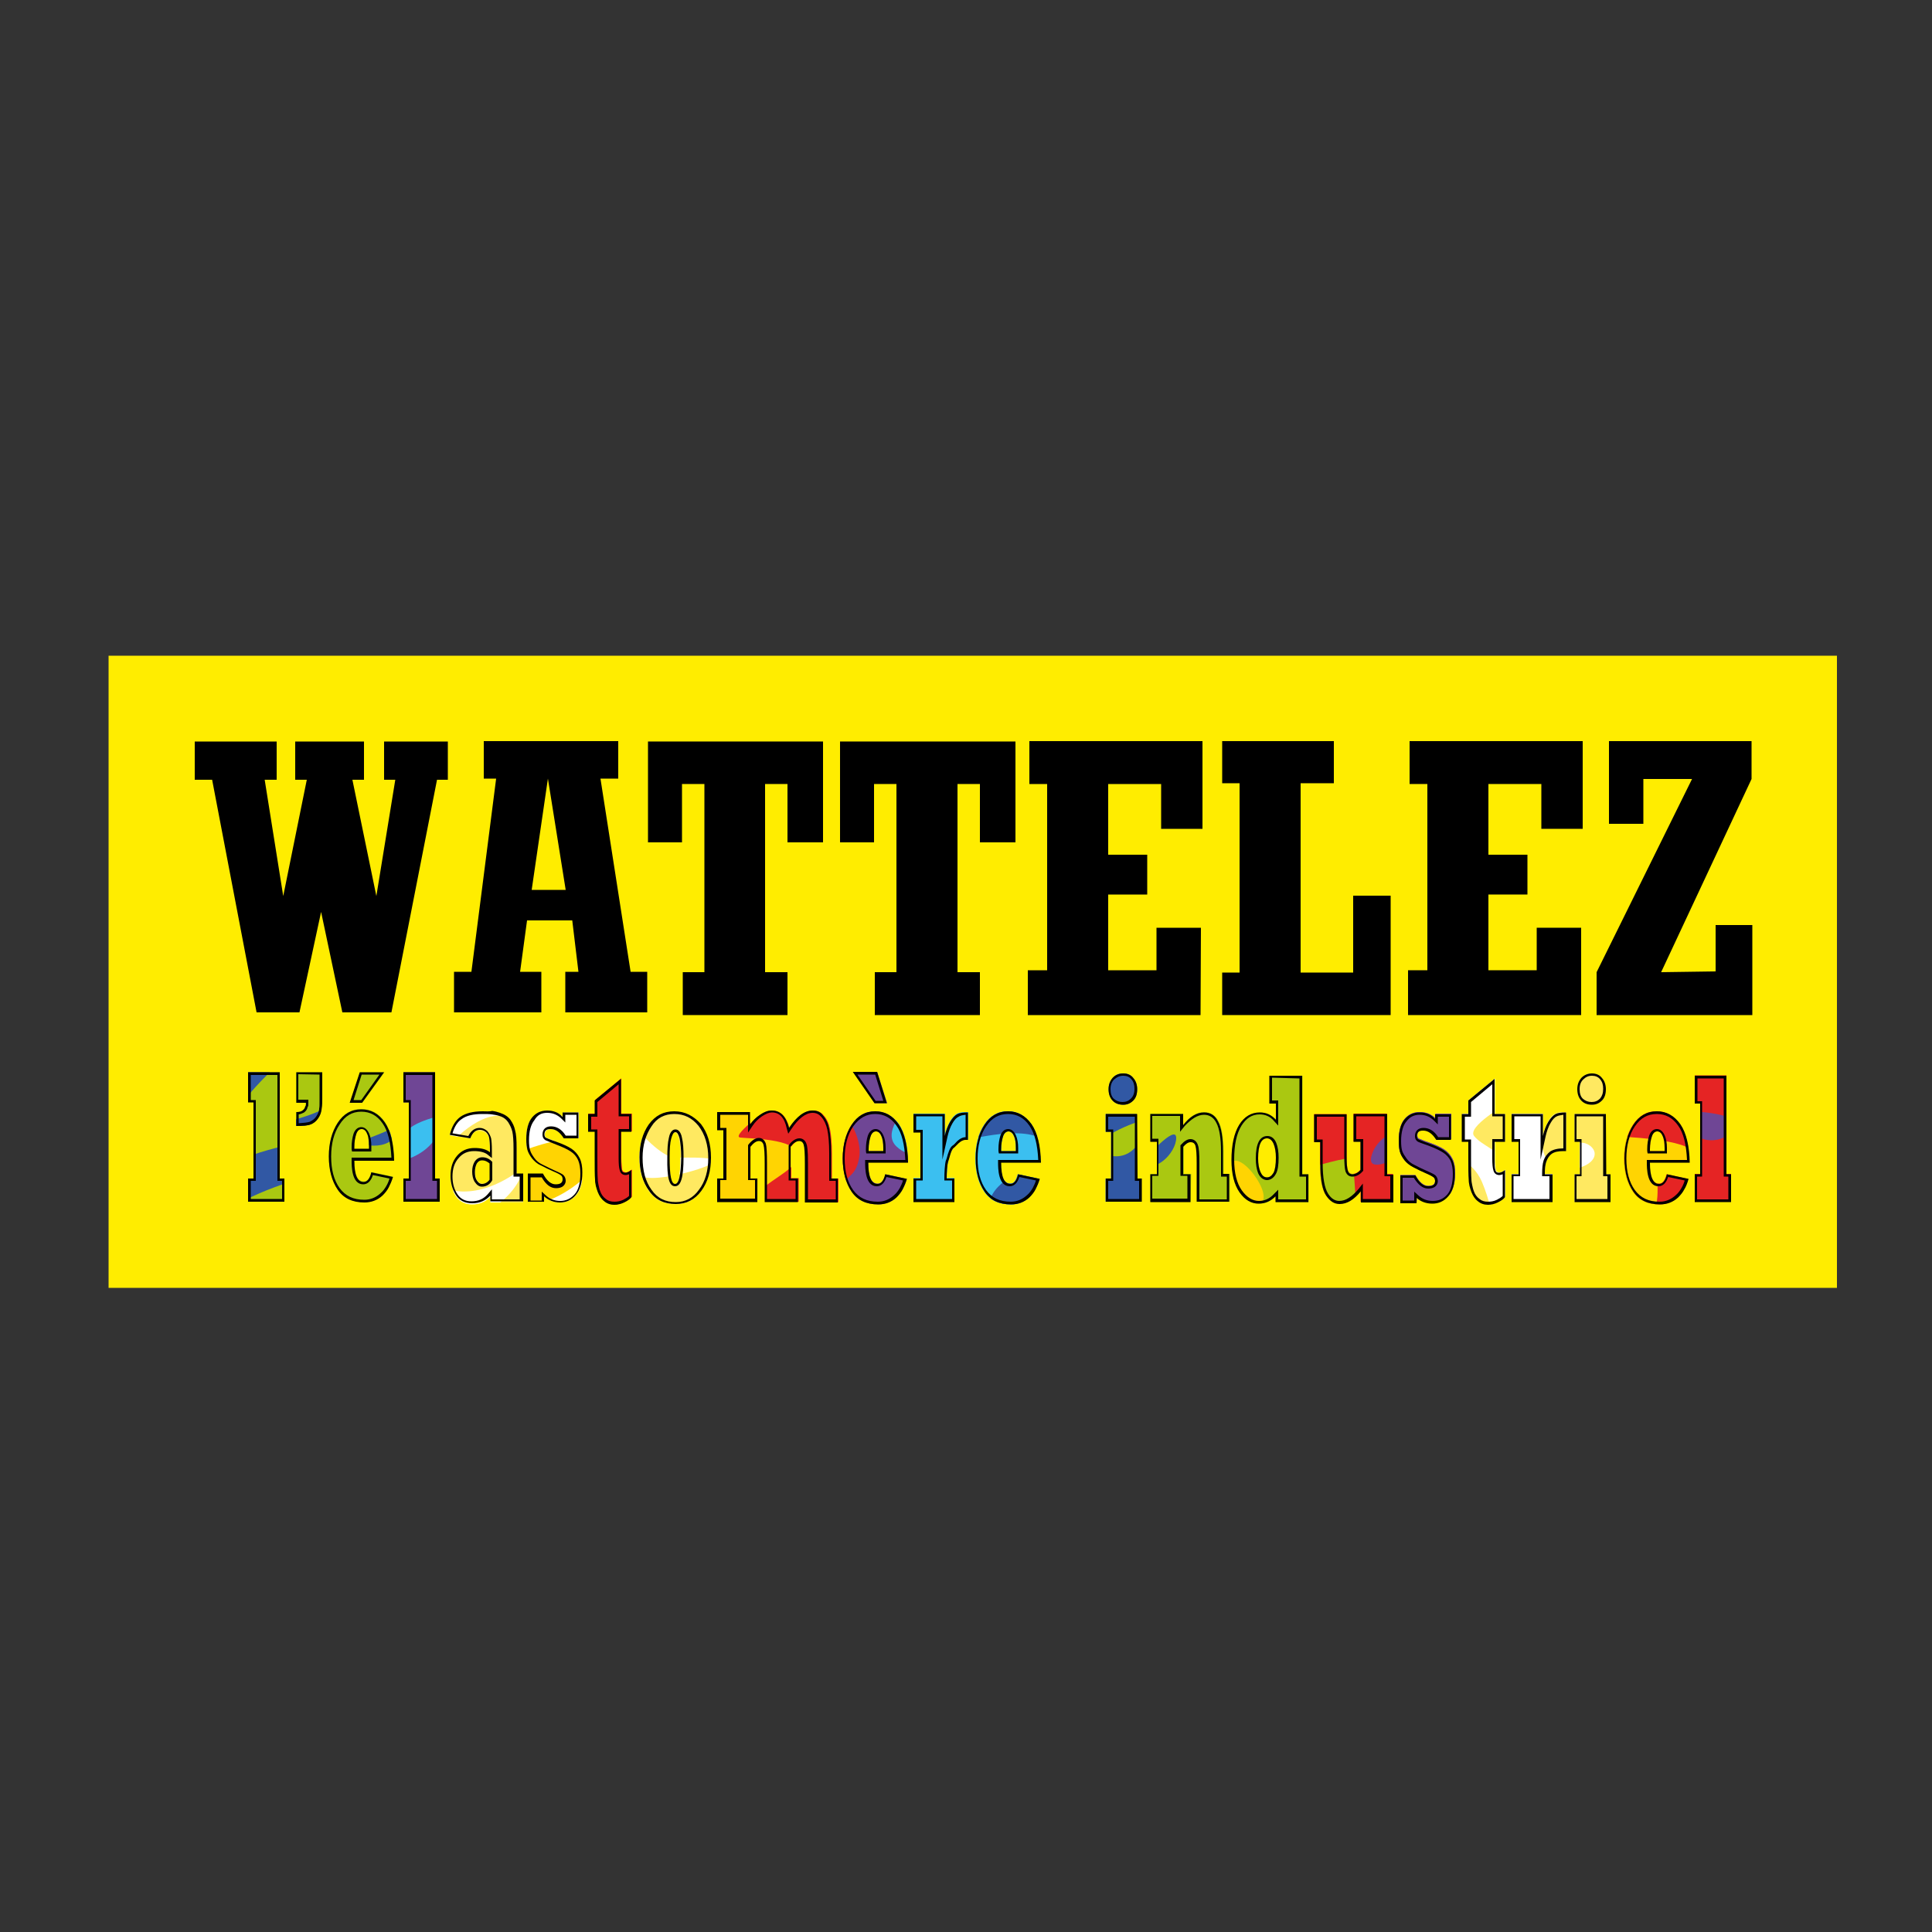 <?xml version="1.0" encoding="utf-8"?>
<!-- Generator: Adobe Illustrator 19.1.0, SVG Export Plug-In . SVG Version: 6.00 Build 0)  -->
<svg version="1.1" id="Calque_1" xmlns="http://www.w3.org/2000/svg" xmlns:xlink="http://www.w3.org/1999/xlink" x="0px" y="0px"
	 viewBox="0 0 500 500" style="enable-background:new 0 0 500 500;" xml:space="preserve">
<rect x="0" y="0" width="500" height="500" fill="#333333" stroke="none"/>
<style type="text/css">
	.st0{fill:#FFED00;}
	.st1{fill:#AAC811;}
	.st2{fill:#6F4695;}
	.st3{fill:#FFE961;}
	.st4{fill:#FFD402;}
	.st5{fill:#E52424;}
	.st6{fill:#3BBFF0;}
	.st7{fill:#3158A4;}
	.st8{fill:#FFFFFF;}
	.st9{clip-path:url(#SVGID_2_);}
	.st10{clip-path:url(#SVGID_4_);fill:#3BBFF0;}
	.st11{clip-path:url(#SVGID_6_);fill:#3158A4;}
	.st12{clip-path:url(#SVGID_8_);fill:#3158A4;}
	.st13{clip-path:url(#SVGID_10_);}
	.st14{clip-path:url(#SVGID_12_);fill:#E52424;}
	.st15{clip-path:url(#SVGID_14_);}
	.st16{clip-path:url(#SVGID_16_);fill:#AAC811;}
	.st17{clip-path:url(#SVGID_18_);fill:#3158A4;}
	.st18{clip-path:url(#SVGID_20_);fill:#FFD402;}
	.st19{clip-path:url(#SVGID_22_);fill:#AAC811;}
	.st20{clip-path:url(#SVGID_24_);fill:#6F4695;}
	.st21{clip-path:url(#SVGID_26_);fill:#FFE961;}
	.st22{clip-path:url(#SVGID_28_);fill:#FFFFFF;}
	.st23{clip-path:url(#SVGID_30_);fill:#FFD402;}
	.st24{clip-path:url(#SVGID_32_);fill:#6F4695;}
	.st25{clip-path:url(#SVGID_34_);}
	.st26{clip-path:url(#SVGID_36_);fill:#FFFFFF;}
	.st27{clip-path:url(#SVGID_38_);fill:#E52424;}
	.st28{clip-path:url(#SVGID_40_);fill:#3BBFF0;}
	.st29{clip-path:url(#SVGID_42_);fill:#FFE961;}
	.st30{clip-path:url(#SVGID_44_);fill:#FFE961;}
	.st31{enable-background:new    ;}
</style>
<g>
	<rect x="28.1" y="169.7" class="st0" width="447.3" height="163.6"/>
	<path d="M77.5,262H66.4l-11.5-60.2h-4.5v-9.9h21.2v9.9h-3.1l4.8,30.1l6.1-30.1h-3v-9.9h17.8v9.9h-3l6.2,30.1l4.9-30.1h-2.9v-9.9
		h16.5v9.9h-2.8L101.3,262H88.6l-5.5-26L77.5,262z"/>
	<path d="M140.1,262h-22.6v-10.5l4.5,0l6.4-50h-3.2v-9.7h34.8v9.7h-4.6l7.8,50h4.3V262h-21.2v-10.5h3.4l-1.6-13.3h-11.7l-1.8,13.3
		h5.5L140.1,262L140.1,262z M141.8,201.5l-4.2,28.8h8.8L141.8,201.5z"/>
	<path d="M203.9,262.7h-27.2v-11.1h5.6v-48.7h-5.8V218h-8.8v-26.1H213V218h-9.2v-15.1h-5.8v48.7h5.8V262.7z"/>
	<path d="M253.6,262.7h-27.2v-11.1h5.6v-48.7h-5.8V218h-8.8v-26.1h45.4V218h-9.2v-15.1h-5.8v48.7h5.8V262.7z"/>
	<path d="M310.7,262.7H266v-11.6h5v-48.2h-4.6v-11.1h44.8v22.7h-10.7v-11.6h-13.7v18.3h10.1v10.3h-10.1v19.6h12.5v-11h11.5
		L310.7,262.7L310.7,262.7z"/>
	<path d="M409.2,262.7h-44.8v-11.6h5v-48.2h-4.6v-11.1h44.8v22.7h-10.7v-11.6h-13.7v18.3h10.1v10.3h-10.1v19.6h12.5v-11h11.5
		L409.2,262.7L409.2,262.7z"/>
	<path d="M359.9,262.7h-43.6v-11h4.5v-49h-4.5v-10.9h28.9v10.9h-8.6v49h13.6v-19.9h9.7L359.9,262.7L359.9,262.7z"/>
	<path d="M453.5,262.7h-40.3v-11.1l24.7-50l-12.6,0v11.6h-8.9v-21.4h36.9v9.8l-23.4,50l14.1-0.2v-12h9.5L453.5,262.7L453.5,262.7z"
		/>
	<g>
		<path class="st1" d="M73.6,311h-9.4v-6h1.4v-19.7h-1.4v-7.8h8.2V305h1.2C73.6,305,73.6,311,73.6,311z"/>
		<path class="st2" d="M113.8,311h-9.4v-6h1.4v-19.7h-1.4v-7.8h8.2V305h1.2L113.8,311L113.8,311z"/>
		<path class="st1" d="M76.6,291.4v-3.6c0.7,0,1.3-0.1,1.6-0.4c0.4-0.3,0.6-0.6,0.7-1c0.1-0.4,0.2,0.1,0.2-1h-2.5v-7.9h6.7v6.9
			c0,2-0.1,2.1-0.2,2.9c-0.1,0.8-0.4,1.5-0.9,2.2c-0.5,0.7-1.1,1.2-1.9,1.5C79.6,291.3,78.4,291.4,76.6,291.4z"/>
		<path class="st1" d="M96.1,303.3l5.6,1.2c-0.3,1-0.6,1.9-1.1,2.7c-0.5,0.8-1,1.5-1.6,2.1c-1.3,1.2-2.9,1.8-4.7,1.8
			c-3.1,0-5.3-1.1-6.9-3.3c-1.5-2.2-2.3-5.1-2.3-8.6c0-3.5,0.8-6.4,2.3-8.7c1.5-2.3,3.5-3.5,6.1-3.5c2.5,0,4.5,1.1,6.1,3.3
			c1.5,2.2,2.3,5.5,2.4,9.9H91.7c0,3.7,0.8,5.5,2.4,5.5C95,305.8,95.7,305,96.1,303.3z M93.8,285.4h-3.2l2.6-7.9h6.3L93.8,285.4z
			 M91.7,297.3h3.8c0-0.5,0-0.7,0-0.8c0-1.2-0.2-2.3-0.5-3.1c-0.4-0.8-0.8-1.2-1.4-1.2c-0.6,0-1.1,0.4-1.4,1.3
			c-0.3,0.9-0.5,2-0.5,3.3C91.7,297,91.7,297.2,91.7,297.3z"/>
		<path class="st3" d="M121.7,294.7l-5.3-0.9c0.6-2.2,1.5-3.8,2.8-4.7c1.3-0.9,3.2-1.4,5.7-1.4c0.9,0,1.8,0,2.5,0.1
			c0.7,0.1,1.4,0.3,2,0.5c1.2,0.4,2.1,1,2.7,1.8c0.6,0.8,1,1.7,1.2,2.7c0.2,1,0.4,2.5,0.4,4.6v6.6h1.7v7.2h-8.5v-1.5
			c-1.2,1.3-2.7,2-4.7,2c-1.8,0-3.2-0.7-4.2-2.1c-0.9-1.4-1.4-3.1-1.4-5c0-2.1,0.6-3.9,1.7-5.2c1.2-1.4,2.7-2,4.5-2
			c1.7,0,3,0.4,4,1.1v-0.7c0-1.4-0.1-2.4-0.2-3c-0.1-0.6-0.4-1.1-0.8-1.5c-0.5-0.4-1-0.6-1.6-0.6
			C123.1,292.5,122.2,293.2,121.7,294.7z M126.8,305.2v-4.2c-0.6-0.6-1.2-0.8-1.9-0.8c-0.6,0-1.1,0.3-1.4,0.8
			c-0.4,0.6-0.5,1.3-0.5,2.2c0,0.9,0.2,1.7,0.5,2.2c0.4,0.6,0.8,0.9,1.3,0.9C125.5,306.4,126.2,306,126.8,305.2z"/>
		<path class="st4" d="M140.8,311.1h-4.2v-7.3h3.9c1,1.9,2.1,2.8,3.3,2.8c1.2,0,1.8-0.4,1.8-1.3c0-0.4-0.1-0.8-0.4-1
			c-0.3-0.3-1-0.6-2.1-1.1c-0.9-0.4-2-1-3.1-1.5c-1-0.5-1.8-1.1-2.3-1.8c-0.6-0.7-1-1.5-1.2-2.2c-0.2-0.7-0.3-1.6-0.3-2.8
			c0-2.5,0.5-4.4,1.5-5.6c1-1.2,2.3-1.8,3.9-1.8c1.6,0,3,0.5,4.1,1.6v-1.2h4.1v6.7H146c-1-1.6-2.1-2.4-3.4-2.4c-1,0-1.6,0.5-1.6,1.4
			c0,0.5,0.2,0.8,0.5,0.9c0.3,0.1,1.1,0.5,2.6,1c1.7,0.6,3,1.2,3.9,1.8c0.9,0.6,1.6,1.4,2.1,2.4c0.5,1,0.7,2.2,0.7,3.7
			c0,2.7-0.6,4.6-1.7,5.9c-1.1,1.2-2.5,1.9-4.1,1.9c-1.6,0-3-0.5-4.1-1.6L140.8,311.1L140.8,311.1z"/>
		<path class="st5" d="M163.5,302.7v7c-0.4,0.5-1.1,1-1.9,1.4c-0.9,0.4-1.7,0.6-2.5,0.6c-1,0-1.9-0.3-2.6-0.9
			c-0.7-0.6-1.3-1.4-1.7-2.4c-0.2-0.6-0.4-1.1-0.5-1.6c-0.1-0.5-0.2-1-0.2-1.6c-0.1-1-0.1-3-0.1-6v-6.4h-1.7v-4.6h1.7v-3.5l6.8-5.6
			v9.1h2.7v4.6h-2.7v7c0,1.4,0.1,2.4,0.2,2.9c0.1,0.5,0.5,0.7,0.9,0.7C162.3,303.5,162.8,303.2,163.5,302.7z"/>
		<path class="st3" d="M165.5,299.6c0-3.3,0.8-6.2,2.4-8.5c1.6-2.3,3.8-3.4,6.6-3.4c2.8,0,5,1.1,6.8,3.3c1.7,2.2,2.6,5.1,2.6,8.7
			c0,3.4-0.8,6.3-2.5,8.6c-1.7,2.3-3.8,3.4-6.6,3.4c-2.9,0-5.2-1.1-6.9-3.4C166.3,306,165.5,303.1,165.5,299.6z M173.2,299.6
			c0,4.5,0.5,6.8,1.4,6.8c1,0,1.5-2.3,1.5-6.8c0-2.1-0.1-3.7-0.4-4.8c-0.3-1.1-0.6-1.7-1.1-1.7c-0.5,0-0.8,0.6-1.1,1.7
			C173.4,295.8,173.2,297.4,173.2,299.6z"/>
		<path class="st4" d="M196,311h-10.3V305h1.6v-12.5h-1.6v-4.7h8.5v3.2c0.6-1,1.5-1.8,2.6-2.5c1-0.7,2-1.1,3-1.1
			c2.2,0,3.7,1.5,4.5,4.5c2-3,4.1-4.5,6.1-4.5c1.1,0,2.1,0.4,2.8,1.3c0.8,0.9,1.3,2,1.6,3.5c0.3,1.5,0.5,3.6,0.5,6.3v6.5h1.7v6.1
			h-8.5v-10c0-2.6-0.1-4.2-0.3-4.9c-0.2-0.6-0.6-1-1.2-1c-0.7,0-1.5,0.5-2.2,1.5v8.2h1.9v6.1h-8.6v-9.9c0-2.6-0.1-4.2-0.3-4.9
			c-0.2-0.7-0.6-1-1.2-1c-0.7,0-1.4,0.5-2.2,1.5v8.2h1.8L196,311L196,311z"/>
		<path class="st2" d="M229.1,303.9l5.6,1.2c-0.3,1-0.6,1.9-1.1,2.7c-0.5,0.8-1,1.5-1.6,2.1c-1.3,1.2-2.9,1.8-4.7,1.8
			c-3.1,0-5.4-1.1-6.9-3.3c-1.5-2.2-2.3-5.1-2.3-8.6c0-3.5,0.8-6.4,2.3-8.7c1.5-2.3,3.5-3.5,6.1-3.5c2.5,0,4.5,1.1,6.1,3.3
			c1.5,2.2,2.3,5.5,2.4,9.9h-10.3c0,3.7,0.8,5.5,2.4,5.5C228,306.4,228.7,305.5,229.1,303.9z M227,277.4l2.6,8.1h-3.2l-5.6-8.1H227z
			 M224.8,297.9h3.8c0-0.5,0-0.7,0-0.8c0-1.2-0.2-2.3-0.5-3.1c-0.4-0.8-0.8-1.2-1.4-1.2c-0.6,0-1.1,0.4-1.4,1.3
			c-0.3,0.9-0.5,2-0.5,3.3C224.8,297.6,224.8,297.8,224.8,297.9z"/>
		<path class="st6" d="M247,311h-10.6v-6.1h1.8v-11.9h-1.8v-4.8h8.1v5.7c0.3-1.4,0.8-2.6,1.4-3.7c0.6-1,1.2-1.7,1.9-2
			c0.6-0.3,1.5-0.4,2.7-0.4v7.1c-0.2,0-0.3,0-0.6,0c-1.4,0-2.4,1.6-3.1,2.1c-0.7,0.5-1.2,2.7-1.4,3.5c-0.3,0.8-0.4,3-0.4,4.4h2
			L247,311L247,311L247,311z"/>
		<path class="st6" d="M263.4,303.9l5.6,1.2c-0.3,1-0.6,1.9-1.1,2.7c-0.5,0.8-1,1.5-1.6,2.1c-1.3,1.2-2.9,1.8-4.7,1.8
			c-3.1,0-5.4-1.1-6.9-3.3c-1.5-2.2-2.3-5.1-2.3-8.6c0-3.5,0.8-6.4,2.3-8.7c1.5-2.3,3.5-3.5,6.1-3.5c2.5,0,4.5,1.1,6.1,3.3
			c1.5,2.2,2.3,5.5,2.4,9.9H259c0,3.7,0.8,5.5,2.4,5.5C262.4,306.4,263,305.5,263.4,303.9z M259.1,297.9h3.8c0-0.5,0-0.7,0-0.8
			c0-1.2-0.2-2.3-0.5-3.1c-0.4-0.8-0.8-1.2-1.4-1.2c-0.6,0-1.1,0.4-1.4,1.3c-0.3,0.9-0.5,2-0.5,3.3
			C259.1,297.6,259.1,297.8,259.1,297.9z"/>
		<path class="st7" d="M295.4,311h-9.3v-6h1.4v-12.1h-1.4v-4.6h8.1V305h1.1L295.4,311L295.4,311z M286.9,281.9c0-1.2,0.4-2.2,1.1-3
			c0.7-0.8,1.6-1.1,2.7-1.1c1.1,0,2,0.4,2.6,1.2c0.7,0.8,1,1.8,1,2.9c0,1.2-0.3,2.2-1,2.9c-0.7,0.7-1.6,1.1-2.6,1.1
			c-1.1,0-2-0.3-2.7-1C287.3,284.2,286.9,283.2,286.9,281.9z"/>
		<path class="st1" d="M308.1,311h-10.4v-7.2h1.7v-8.4h-1.7v-7.2h8.5v2.9c1.7-2.2,3.5-3.3,5.4-3.3c1.7,0,2.9,0.8,3.8,2.4
			c0.8,1.6,1.3,4.2,1.3,7.8v5.8h1.6v7.2h-8.4v-10.1c0-2.2-0.1-3.7-0.3-4.4c-0.2-0.7-0.7-1-1.3-1c-0.6,0-1.3,0.4-1.9,1.2v7.1h1.9
			L308.1,311L308.1,311z"/>
		<path class="st1" d="M338.7,303.9v7.2h-8.5v-1.5c-1.3,1.3-2.7,1.9-4.4,1.9c-1.8,0-3.5-1-4.9-2.9c-1.4-2-2.1-4.8-2.1-8.4
			c0-3.9,0.7-7,2-9.1c1.3-2.1,3.1-3.2,5.3-3.2c1.6,0,3,0.6,4.2,1.9v-4.2h-1.7v-7.2h8.5v25.5L338.7,303.9L338.7,303.9z M330.2,299.6
			c0-1.4-0.2-2.6-0.6-3.6c-0.4-0.9-0.9-1.4-1.7-1.4c-1.5,0-2.3,1.7-2.3,5.2c0,1.4,0.2,2.6,0.6,3.5c0.4,0.9,0.9,1.4,1.7,1.4
			c0.7,0,1.2-0.4,1.7-1.2C330,302.6,330.2,301.3,330.2,299.6z"/>
		<path class="st5" d="M341.7,295.5h-1.6v-7.2h8.4v10.8c0,1.8,0.1,3.1,0.3,3.7c0.2,0.6,0.6,1,1.2,1c0.8,0,1.5-0.4,2.1-1.1v-7.3h-1.8
			v-7.2h8.6v15.6h1.6v7.2h-8.4v-2.9c-1.8,2.2-3.6,3.3-5.5,3.3c-1.3,0-2.5-0.7-3.5-2.2c-1-1.5-1.5-4.3-1.5-8.4V295.5z"/>
		<path class="st2" d="M366.6,311.3h-4.2v-7.2h3.9c1,1.8,2.1,2.8,3.3,2.8c1.2,0,1.8-0.4,1.8-1.3c0-0.4-0.1-0.8-0.4-1
			c-0.3-0.2-1-0.6-2.1-1.1c-0.9-0.4-2-0.9-3.1-1.5c-1-0.5-1.8-1.1-2.3-1.8c-0.6-0.7-1-1.5-1.2-2.2c-0.2-0.7-0.3-1.6-0.3-2.8
			c0-2.5,0.5-4.4,1.5-5.6c1-1.2,2.3-1.8,3.9-1.8c1.6,0,3,0.5,4.1,1.6v-1.2h4.1v6.6h-3.8c-1-1.6-2.1-2.4-3.4-2.4
			c-1,0-1.6,0.5-1.6,1.4c0,0.5,0.2,0.8,0.5,0.9c0.3,0.1,1.1,0.5,2.6,1c1.7,0.6,3,1.2,3.9,1.8c0.9,0.6,1.6,1.4,2.1,2.4
			c0.5,1,0.7,2.2,0.7,3.7c0,2.6-0.6,4.6-1.7,5.8c-1.1,1.2-2.5,1.9-4.1,1.9c-1.6,0-3-0.5-4.1-1.5L366.6,311.3L366.6,311.3z"/>
		<path class="st8" d="M389.6,302.7v7c-0.4,0.5-1.1,1-1.9,1.4c-0.9,0.4-1.7,0.6-2.5,0.6c-1,0-1.9-0.3-2.6-0.9
			c-0.7-0.6-1.3-1.4-1.7-2.4c-0.2-0.6-0.4-1.1-0.5-1.6c-0.1-0.5-0.2-1-0.2-1.6c-0.1-1-0.1-3-0.1-6v-3.8h-1.7v-7.2h1.7v-3.5l6.8-5.6
			v9.1h2.7v7.2h-2.7v4.4c0,1.4,0.1,2.4,0.2,2.9c0.1,0.5,0.4,0.7,0.9,0.7C388.4,303.5,389,303.2,389.6,302.7z"/>
		<path class="st8" d="M401.8,311h-10.6v-7.2h1.8v-8.4h-1.8v-7.2h8.1v5.7c0.3-1.4,0.8-2.6,1.4-3.7c0.6-1,1.2-1.7,1.9-2
			c0.6-0.3,1.5-0.4,2.7-0.4v10c-0.2,0-0.3,0-0.6,0c-1.4,0-2.4,0.2-3.1,0.7c-0.7,0.5-1.2,1.2-1.4,2c-0.3,0.8-0.4,2-0.4,3.3h2
			L401.8,311L401.8,311z"/>
		<path class="st3" d="M416.7,311h-9.3v-7.2h1.4v-8.4h-1.4v-7.2h8.1v15.6h1.1L416.7,311L416.7,311z M408.2,281.9
			c0-1.2,0.4-2.2,1.1-3c0.7-0.8,1.6-1.1,2.7-1.1c1.1,0,2,0.4,2.6,1.2c0.7,0.8,1,1.8,1,2.9c0,1.2-0.3,2.2-1,2.9
			c-0.7,0.7-1.6,1.1-2.6,1.1c-1.1,0-2-0.3-2.7-1C408.6,284.2,408.2,283.2,408.2,281.9z"/>
		<path class="st5" d="M431.3,303.9l5.6,1.2c-0.3,1-0.6,1.9-1.1,2.7c-0.5,0.8-1,1.5-1.6,2.1c-1.3,1.2-2.9,1.8-4.7,1.8
			c-3.1,0-5.4-1.1-6.9-3.3c-1.5-2.2-2.3-5.1-2.3-8.6c0-3.5,0.8-6.4,2.3-8.7c1.5-2.3,3.5-3.5,6.1-3.5c2.5,0,4.5,1.1,6.1,3.3
			c1.5,2.2,2.3,5.5,2.4,9.9h-10.3c0,3.7,0.8,5.5,2.4,5.5C430.2,306.4,430.9,305.5,431.3,303.9z M427,297.9h3.8c0-0.5,0-0.7,0-0.8
			c0-1.2-0.2-2.3-0.5-3.1c-0.4-0.8-0.8-1.2-1.4-1.2c-0.6,0-1.1,0.4-1.4,1.3c-0.3,0.9-0.5,2-0.5,3.3C427,297.6,427,297.8,427,297.9z"
			/>
		<path class="st5" d="M448,311h-9.4v-7.2h1.4v-18.3h-1.4v-7.2h8.2v25.5h1.2L448,311L448,311z"/>
		<g>
			<g>
				<defs>
					<polygon id="SVGID_1_" points="73.6,311 64.2,311 64.2,305 65.6,305 65.6,285.3 64.2,285.3 64.2,277.5 72.4,277.5 72.4,305 
						73.6,305 					"/>
				</defs>
				<clipPath id="SVGID_2_">
					<use xlink:href="#SVGID_1_"  style="overflow:visible;"/>
				</clipPath>
				<g class="st9">
					<path class="st7" d="M57,301.8c0,0,20.3-7.8,22-5.2c1.7,2.6-0.4,8.2-3.4,9.1c-3,0.9-9.9,3.4-13.4,5.6
						C58.7,313.4,57,301.8,57,301.8z"/>
					<path class="st7" d="M71.7,275.7c0,0-7.4,6.8-10,11.3c-4.2-9.4,0-11.3,0-11.3H71.7z"/>
				</g>
			</g>
		</g>
		<g>
			<g>
				<defs>
					<polygon id="SVGID_3_" points="113.8,311 104.4,311 104.4,305 105.8,305 105.8,285.3 104.4,285.3 104.4,277.5 112.6,277.5 
						112.6,305 113.8,305 113.8,311 					"/>
				</defs>
				<clipPath id="SVGID_4_">
					<use xlink:href="#SVGID_3_"  style="overflow:visible;"/>
				</clipPath>
				<path class="st10" d="M114.7,288.6c0,0-9.7,1.9-10,5.5s-2.3,6.8,0,6.1C106.9,299.6,114,297,114.7,288.6z"/>
			</g>
		</g>
		<g>
			<g>
				<defs>
					<path id="SVGID_5_" d="M76.6,291.4v-3.6c0.7,0,1.3-0.1,1.6-0.4c0.4-0.3,0.6-0.6,0.7-1c0.1-0.4,0.2,0.1,0.2-1h-2.5v-7.9h6.7v6.9
						c0,2-0.1,2.1-0.2,2.9c-0.1,0.8-0.4,1.5-0.9,2.2c-0.5,0.7-1.1,1.2-1.9,1.5C79.6,291.3,78.4,291.4,76.6,291.4z"/>
				</defs>
				<clipPath id="SVGID_6_">
					<use xlink:href="#SVGID_5_"  style="overflow:visible;"/>
				</clipPath>
				<path class="st11" d="M74.6,290.2c0,0,9.7-2.3,11-4.9C83.6,291.5,78.5,295.4,74.6,290.2z"/>
			</g>
		</g>
		<g>
			<g>
				<defs>
					<path id="SVGID_7_" d="M96.1,303.3l5.6,1.2c-0.3,1-0.6,1.9-1.1,2.7c-0.5,0.8-1,1.5-1.6,2.1c-1.3,1.2-2.9,1.8-4.7,1.8
						c-3.1,0-5.3-1.1-6.9-3.3c-1.5-2.2-2.3-5.1-2.3-8.6c0-3.5,0.8-6.4,2.3-8.7c1.5-2.3,3.5-3.5,6.1-3.5c2.5,0,4.5,1.1,6.1,3.3
						c1.5,2.2,2.3,5.5,2.4,9.9H91.7c0,3.7,0.8,5.5,2.4,5.5C95,305.8,95.7,305,96.1,303.3z M93.8,285.4h-3.2l2.6-7.9h6.3L93.8,285.4z
						 M91.7,297.3h3.8c0-0.5,0-0.7,0-0.8c0-1.2-0.2-2.3-0.5-3.1c-0.4-0.8-0.8-1.2-1.4-1.2c-0.6,0-1.1,0.4-1.4,1.3
						c-0.3,0.9-0.5,2-0.5,3.3C91.7,297,91.7,297.2,91.7,297.3z"/>
				</defs>
				<clipPath id="SVGID_8_">
					<use xlink:href="#SVGID_7_"  style="overflow:visible;"/>
				</clipPath>
				<path class="st12" d="M103.3,291.2c0,0-6.5,3.2-10.7,4.2C93,296.4,102.4,298.6,103.3,291.2z"/>
			</g>
		</g>
		<g>
			<g>
				<defs>
					<path id="SVGID_9_" d="M140.8,311.1h-4.2v-7.3h3.9c1,1.9,2.1,2.8,3.3,2.8c1.2,0,1.8-0.4,1.8-1.3c0-0.4-0.1-0.8-0.4-1
						c-0.3-0.3-1-0.6-2.1-1.1c-0.9-0.4-2-1-3.1-1.5c-1-0.5-1.8-1.1-2.3-1.8c-0.6-0.7-1-1.5-1.2-2.2c-0.2-0.7-0.3-1.6-0.3-2.8
						c0-2.5,0.5-4.4,1.5-5.6c1-1.2,2.3-1.8,3.9-1.8c1.6,0,3,0.5,4.1,1.6v-1.2h4.1v6.7H146c-1-1.6-2.1-2.4-3.4-2.4
						c-1,0-1.6,0.5-1.6,1.4c0,0.5,0.2,0.8,0.5,0.9c0.3,0.1,1.1,0.5,2.6,1c1.7,0.6,3,1.2,3.9,1.8c0.9,0.6,1.6,1.4,2.1,2.4
						c0.5,1,0.7,2.2,0.7,3.7c0,2.7-0.6,4.6-1.7,5.9c-1.1,1.2-2.5,1.9-4.1,1.9c-1.6,0-3-0.5-4.1-1.6L140.8,311.1L140.8,311.1z"/>
				</defs>
				<clipPath id="SVGID_10_">
					<use xlink:href="#SVGID_9_"  style="overflow:visible;"/>
				</clipPath>
				<g class="st13">
					<path class="st8" d="M135,298c0,0,8.7-3.9,16.5-3.2c-0.3-4.9-0.6-9.4-0.6-9.4S132.8,279.9,135,298z"/>
					<path class="st8" d="M152.8,303.2c0,0-4.3,5.2-12,7.9C152.2,314.1,152.8,308.6,152.8,303.2z"/>
				</g>
			</g>
		</g>
		<path class="st5" d="M163.5,302.7v7c-0.4,0.5-1.1,1-1.9,1.4c-0.9,0.4-1.7,0.6-2.5,0.6c-1,0-1.9-0.3-2.6-0.9
			c-0.7-0.6-1.3-1.4-1.7-2.4c-0.2-0.6-0.4-1.1-0.5-1.6c-0.1-0.5-0.2-1-0.2-1.6c-0.1-1-0.1-3-0.1-6v-6.4h-1.7v-4.6h1.7v-3.5l6.8-5.6
			v9.1h2.7v4.6h-2.7v7c0,1.4,0.1,2.4,0.2,2.9c0.1,0.5,0.5,0.7,0.9,0.7C162.3,303.5,162.8,303.2,163.5,302.7z"/>
		<g>
			<g>
				<defs>
					<path id="SVGID_11_" d="M196,311h-10.3V305h1.6v-12.5h-1.6v-4.7h8.5v3.2c0.6-1,1.5-1.8,2.6-2.5c1-0.7,2-1.1,3-1.1
						c2.2,0,3.7,1.5,4.5,4.5c2-3,4.1-4.5,6.1-4.5c1.1,0,2.1,0.4,2.8,1.3c0.8,0.9,1.3,2,1.6,3.5c0.3,1.5,0.5,3.6,0.5,6.3v6.5h1.7v6.1
						h-8.5v-10c0-2.6-0.1-4.2-0.3-4.9c-0.2-0.6-0.6-1-1.2-1c-0.7,0-1.5,0.5-2.2,1.5v8.2h1.9v6.1h-8.6v-9.9c0-2.6-0.1-4.2-0.3-4.9
						c-0.2-0.7-0.6-1-1.2-1c-0.7,0-1.4,0.5-2.2,1.5v8.2h1.8L196,311L196,311z"/>
				</defs>
				<clipPath id="SVGID_12_">
					<use xlink:href="#SVGID_11_"  style="overflow:visible;"/>
				</clipPath>
				<path class="st14" d="M201.3,285c0,0-12.6,9.1-9.7,9.4c2.9,0.3,13.9,0.3,14.9,4.2c1,3.9-10.3,7.8-10.3,11c0,3.2,23,6.5,22.3,0
					c-0.6-6.5,2.9-3.7,3.9-10.3C223.3,292.6,215.9,279.6,201.3,285z"/>
			</g>
		</g>
		<path class="st6" d="M247,311h-10.6v-6.1h1.8v-11.9h-1.8v-4.8h8.1v5.7c0.3-1.4,0.8-2.6,1.4-3.7c0.6-1,1.2-1.7,1.9-2
			c0.6-0.3,1.5-0.4,2.7-0.4v7.1c-0.2,0-0.3,0-0.6,0c-1.4,0-2.4,1.6-3.1,2.1c-0.7,0.5-1.2,2.7-1.4,3.5c-0.3,0.8-0.4,3-0.4,4.4h2
			L247,311L247,311L247,311z"/>
		<g>
			<g>
				<defs>
					<path id="SVGID_13_" d="M263.4,303.9l5.6,1.2c-0.3,1-0.6,1.9-1.1,2.7c-0.5,0.8-1,1.5-1.6,2.1c-1.3,1.2-2.9,1.8-4.7,1.8
						c-3.1,0-5.4-1.1-6.9-3.3c-1.5-2.2-2.3-5.1-2.3-8.6c0-3.5,0.8-6.4,2.3-8.7c1.5-2.3,3.5-3.5,6.1-3.5c2.5,0,4.5,1.1,6.1,3.3
						c1.5,2.2,2.3,5.5,2.4,9.9H259c0,3.7,0.8,5.5,2.4,5.5C262.4,306.4,263,305.5,263.4,303.9z M259.1,297.9h3.8c0-0.5,0-0.7,0-0.8
						c0-1.2-0.2-2.3-0.5-3.1c-0.4-0.8-0.8-1.2-1.4-1.2c-0.6,0-1.1,0.4-1.4,1.3c-0.3,0.9-0.5,2-0.5,3.3
						C259.1,297.6,259.1,297.8,259.1,297.9z"/>
				</defs>
				<clipPath id="SVGID_14_">
					<use xlink:href="#SVGID_13_"  style="overflow:visible;"/>
				</clipPath>
				<g class="st15">
					<path class="st7" d="M250.5,295c0,0,15.1-4.1,20,0.4C266.6,284.7,256.7,279.7,250.5,295z"/>
					<path class="st7" d="M267.6,301.9c0,0-10.3,2.9-11.6,9.4c-1.3,6.5,11.3,4.2,12.9-1.6C270.5,303.8,271.5,302.5,267.6,301.9z"/>
				</g>
			</g>
		</g>
		<g>
			<g>
				<defs>
					<path id="SVGID_15_" d="M295.4,311h-9.3v-6h1.4v-12.1h-1.4v-4.6h8.1V305h1.1L295.4,311L295.4,311z M286.9,281.9
						c0-1.2,0.4-2.2,1.1-3c0.7-0.8,1.6-1.1,2.7-1.1c1.1,0,2,0.4,2.6,1.2c0.7,0.8,1,1.8,1,2.9c0,1.2-0.3,2.2-1,2.9
						c-0.7,0.7-1.6,1.1-2.6,1.1c-1.1,0-2-0.3-2.7-1C287.3,284.2,286.9,283.2,286.9,281.9z"/>
				</defs>
				<clipPath id="SVGID_16_">
					<use xlink:href="#SVGID_15_"  style="overflow:visible;"/>
				</clipPath>
				<path class="st16" d="M296.4,289.6c0,0-13.9,4.5-11.6,7.8C287,300.6,295.7,300.6,296.4,289.6z"/>
			</g>
		</g>
		<g>
			<g>
				<defs>
					<path id="SVGID_17_" d="M308.1,311h-10.4v-7.2h1.7v-8.4h-1.7v-7.2h8.5v2.9c1.7-2.2,3.5-3.3,5.4-3.3c1.7,0,2.9,0.8,3.8,2.4
						c0.8,1.6,1.3,4.2,1.3,7.8v5.8h1.6v7.2h-8.4v-10.1c0-2.2-0.1-3.7-0.3-4.4c-0.2-0.7-0.7-1-1.3-1c-0.6,0-1.3,0.4-1.9,1.2v7.1h1.9
						L308.1,311L308.1,311z"/>
				</defs>
				<clipPath id="SVGID_18_">
					<use xlink:href="#SVGID_17_"  style="overflow:visible;"/>
				</clipPath>
				<path class="st17" d="M295.7,300.6c0,0,8.7-10,8.7-6.1S298.6,304.1,295.7,300.6z"/>
			</g>
		</g>
		<g>
			<g>
				<defs>
					<path id="SVGID_19_" d="M338.7,303.9v7.2h-8.5v-1.5c-1.3,1.3-2.7,1.9-4.4,1.9c-1.8,0-3.5-1-4.9-2.9c-1.4-2-2.1-4.8-2.1-8.4
						c0-3.9,0.7-7,2-9.1c1.3-2.1,3.1-3.2,5.3-3.2c1.6,0,3,0.6,4.2,1.9v-4.2h-1.7v-7.2h8.5v25.5L338.7,303.9L338.7,303.9z
						 M330.2,299.6c0-1.4-0.2-2.6-0.6-3.6c-0.4-0.9-0.9-1.4-1.7-1.4c-1.5,0-2.3,1.7-2.3,5.2c0,1.4,0.2,2.6,0.6,3.5
						c0.4,0.9,0.9,1.4,1.7,1.4c0.7,0,1.2-0.4,1.7-1.2C330,302.6,330.2,301.3,330.2,299.6z"/>
				</defs>
				<clipPath id="SVGID_20_">
					<use xlink:href="#SVGID_19_"  style="overflow:visible;"/>
				</clipPath>
				<path class="st18" d="M318,301.9c0,0-1.2,9.5,7.8,9.6C330.6,310.3,320,295.7,318,301.9z"/>
			</g>
		</g>
		<g>
			<g>
				<defs>
					<path id="SVGID_21_" d="M341.7,295.5h-1.6v-7.2h8.4v10.8c0,1.8,0.1,3.1,0.3,3.7c0.2,0.6,0.6,1,1.2,1c0.8,0,1.5-0.4,2.1-1.1
						v-7.3h-1.8v-7.2h8.6v15.6h1.6v7.2h-8.4v-2.9c-1.8,2.2-3.6,3.3-5.5,3.3c-1.3,0-2.5-0.7-3.5-2.2c-1-1.5-1.5-4.3-1.5-8.4V295.5z"
						/>
				</defs>
				<clipPath id="SVGID_22_">
					<use xlink:href="#SVGID_21_"  style="overflow:visible;"/>
				</clipPath>
				<path class="st19" d="M339,302.2c0,0,10.7-3.2,11-2.3c0.3,1,1,12.9,1,12.9s-8.7,1.3-9.7-1.3C340.3,309,339,302.2,339,302.2z"/>
			</g>
			<g>
				<defs>
					<path id="SVGID_23_" d="M341.7,295.5h-1.6v-7.2h8.4v10.8c0,1.8,0.1,3.1,0.3,3.7c0.2,0.6,0.6,1,1.2,1c0.8,0,1.5-0.4,2.1-1.1
						v-7.3h-1.8v-7.2h8.6v15.6h1.6v7.2h-8.4v-2.9c-1.8,2.2-3.6,3.3-5.5,3.3c-1.3,0-2.5-0.7-3.5-2.2c-1-1.5-1.5-4.3-1.5-8.4V295.5z"
						/>
				</defs>
				<clipPath id="SVGID_24_">
					<use xlink:href="#SVGID_23_"  style="overflow:visible;"/>
				</clipPath>
				<path class="st20" d="M359.9,293.3c0,0-4,1.9-5,6s5.3,1,5.3,1L359.9,293.3z"/>
			</g>
		</g>
		<path class="st2" d="M366.6,311.3h-4.2v-7.2h3.9c1,1.8,2.1,2.8,3.3,2.8c1.2,0,1.8-0.4,1.8-1.3c0-0.4-0.1-0.8-0.4-1
			c-0.3-0.2-1-0.6-2.1-1.1c-0.9-0.4-2-0.9-3.1-1.5c-1-0.5-1.8-1.1-2.3-1.8c-0.6-0.7-1-1.5-1.2-2.2c-0.2-0.7-0.3-1.6-0.3-2.8
			c0-2.5,0.5-4.4,1.5-5.6c1-1.2,2.3-1.8,3.9-1.8c1.6,0,3,0.5,4.1,1.6v-1.2h4.1v6.6h-3.8c-1-1.6-2.1-2.4-3.4-2.4
			c-1,0-1.6,0.5-1.6,1.4c0,0.5,0.2,0.8,0.5,0.9c0.3,0.1,1.1,0.5,2.6,1c1.7,0.6,3,1.2,3.9,1.8c0.9,0.6,1.6,1.4,2.1,2.4
			c0.5,1,0.7,2.2,0.7,3.7c0,2.6-0.6,4.6-1.7,5.8c-1.1,1.2-2.5,1.9-4.1,1.9c-1.6,0-3-0.5-4.1-1.5L366.6,311.3L366.6,311.3z"/>
		<g>
			<g>
				<defs>
					<path id="SVGID_25_" d="M401.8,311h-10.6v-7.2h1.8v-8.4h-1.8v-7.2h8.1v5.7c0.3-1.4,0.8-2.6,1.4-3.7c0.6-1,1.2-1.7,1.9-2
						c0.6-0.3,1.5-0.4,2.7-0.4v10c-0.2,0-0.3,0-0.6,0c-1.4,0-2.4,0.2-3.1,0.7c-0.7,0.5-1.2,1.2-1.4,2c-0.3,0.8-0.4,2-0.4,3.3h2
						L401.8,311L401.8,311z"/>
				</defs>
				<clipPath id="SVGID_26_">
					<use xlink:href="#SVGID_25_"  style="overflow:visible;"/>
				</clipPath>
				<path class="st21" d="M405.6,285.7c0,0-10.9,6.3-4.5,15.8c4.8-1.6,5.8-3.9,5.8-3.9L405.6,285.7z"/>
			</g>
		</g>
		<g>
			<g>
				<defs>
					<path id="SVGID_27_" d="M416.7,311h-9.3v-7.2h1.4v-8.4h-1.4v-7.2h8.1v15.6h1.1L416.7,311L416.7,311z M408.2,281.9
						c0-1.2,0.4-2.2,1.1-3c0.7-0.8,1.6-1.1,2.7-1.1c1.1,0,2,0.4,2.6,1.2c0.7,0.8,1,1.8,1,2.9c0,1.2-0.3,2.2-1,2.9
						c-0.7,0.7-1.6,1.1-2.6,1.1c-1.1,0-2-0.3-2.7-1C408.6,284.2,408.2,283.2,408.2,281.9z"/>
				</defs>
				<clipPath id="SVGID_28_">
					<use xlink:href="#SVGID_27_"  style="overflow:visible;"/>
				</clipPath>
				<path class="st22" d="M406.6,302.8c0,0,6.1-1,6.1-4.2C412.7,295.4,404.7,292.8,406.6,302.8z"/>
			</g>
		</g>
		<g>
			<g>
				<defs>
					<path id="SVGID_29_" d="M431.3,303.9l5.6,1.2c-0.3,1-0.6,1.9-1.1,2.7c-0.5,0.8-1,1.5-1.6,2.1c-1.3,1.2-2.9,1.8-4.7,1.8
						c-3.1,0-5.4-1.1-6.9-3.3c-1.5-2.2-2.3-5.1-2.3-8.6c0-3.5,0.8-6.4,2.3-8.7c1.5-2.3,3.5-3.5,6.1-3.5c2.5,0,4.5,1.1,6.1,3.3
						c1.5,2.2,2.3,5.5,2.4,9.9h-10.3c0,3.7,0.8,5.5,2.4,5.5C430.2,306.4,430.9,305.5,431.3,303.9z M427,297.9h3.8c0-0.5,0-0.7,0-0.8
						c0-1.2-0.2-2.3-0.5-3.1c-0.4-0.8-0.8-1.2-1.4-1.2c-0.6,0-1.1,0.4-1.4,1.3c-0.3,0.9-0.5,2-0.5,3.3
						C427,297.6,427,297.8,427,297.9z"/>
				</defs>
				<clipPath id="SVGID_30_">
					<use xlink:href="#SVGID_29_"  style="overflow:visible;"/>
				</clipPath>
				<path class="st23" d="M418.2,294.1c0,0,19.7,0.6,20,4.5c-0.6,3.9-2.6,3.2-9.7,3.9c0.6,2.6,1.3,12.9-2.3,11.3
					C422.8,312.2,416.6,309.9,418.2,294.1z"/>
			</g>
		</g>
		<g>
			<g>
				<defs>
					<polygon id="SVGID_31_" points="448,311 438.6,311 438.6,303.9 440,303.9 440,285.6 438.6,285.6 438.6,278.4 446.8,278.4 
						446.8,303.9 448,303.9 448,311 					"/>
				</defs>
				<clipPath id="SVGID_32_">
					<use xlink:href="#SVGID_31_"  style="overflow:visible;"/>
				</clipPath>
				<path class="st24" d="M438.3,287.6c0,0,11.6,0.6,11,3.6c-0.6,2.9-6.8,5.8-10.7,2.3C437,288.3,438.3,287.6,438.3,287.6z"/>
			</g>
		</g>
		<g>
			<g>
				<defs>
					<path id="SVGID_33_" d="M121.7,294.7l-5.3-0.9c0.6-2.2,1.5-3.8,2.8-4.7c1.3-0.9,3.2-1.4,5.7-1.4c0.9,0,1.8,0,2.5,0.1
						c0.7,0.1,1.4,0.3,2,0.5c1.2,0.4,2.1,1,2.7,1.8c0.6,0.8,1,1.7,1.2,2.7c0.2,1,0.4,2.5,0.4,4.6v6.6h1.7v7.2h-8.5v-1.5
						c-1.2,1.3-2.7,2-4.7,2c-1.8,0-3.2-0.7-4.2-2.1c-0.9-1.4-1.4-3.1-1.4-5c0-2.1,0.6-3.9,1.7-5.2c1.2-1.4,2.7-2,4.5-2
						c1.7,0,3,0.4,4,1.1v-0.7c0-1.4-0.1-2.4-0.2-3c-0.1-0.6-0.4-1.1-0.8-1.5c-0.5-0.4-1-0.6-1.6-0.6
						C123.1,292.5,122.2,293.2,121.7,294.7z M126.8,305.2v-4.2c-0.6-0.6-1.2-0.8-1.9-0.8c-0.6,0-1.1,0.3-1.4,0.8
						c-0.4,0.6-0.5,1.3-0.5,2.2c0,0.9,0.2,1.7,0.5,2.2c0.4,0.6,0.8,0.9,1.3,0.9C125.5,306.4,126.2,306,126.8,305.2z"/>
				</defs>
				<clipPath id="SVGID_34_">
					<use xlink:href="#SVGID_33_"  style="overflow:visible;"/>
				</clipPath>
				<g class="st25">
					<path class="st8" d="M116.5,296.1c0,0,9.9-11.4,16.8-5.8C131.8,285.4,111.3,280.2,116.5,296.1z"/>
					<path class="st8" d="M135.5,302c0,0-9.6,8.6-19.6,5.8C119.5,321.1,134.4,310.2,135.5,302z"/>
				</g>
			</g>
		</g>
		<g>
			<g>
				<defs>
					<path id="SVGID_35_" d="M165.5,299.6c0-3.3,0.8-6.2,2.4-8.5c1.6-2.3,3.8-3.4,6.6-3.4c2.8,0,5,1.1,6.8,3.3
						c1.7,2.2,2.6,5.1,2.6,8.7c0,3.4-0.8,6.3-2.5,8.6c-1.7,2.3-3.8,3.4-6.6,3.4c-2.9,0-5.2-1.1-6.9-3.4
						C166.3,306,165.5,303.1,165.5,299.6z M173.2,299.6c0,4.5,0.5,6.8,1.4,6.8c1,0,1.5-2.3,1.5-6.8c0-2.1-0.1-3.7-0.4-4.8
						c-0.3-1.1-0.6-1.7-1.1-1.7c-0.5,0-0.8,0.6-1.1,1.7C173.4,295.8,173.2,297.4,173.2,299.6z"/>
				</defs>
				<clipPath id="SVGID_36_">
					<use xlink:href="#SVGID_35_"  style="overflow:visible;"/>
				</clipPath>
				<path class="st26" d="M165.1,292.5c0,0,6.1,7.1,9.7,7.1s11.3-0.3,9.7,1.3c-1.6,1.6-19.7,6.8-20,1.9S162.2,297.7,165.1,292.5z"/>
			</g>
		</g>
		<g>
			<g>
				<defs>
					<path id="SVGID_37_" d="M229.1,303.9l5.6,1.2c-0.3,1-0.6,1.9-1.1,2.7c-0.5,0.8-1,1.5-1.6,2.1c-1.3,1.2-2.9,1.8-4.7,1.8
						c-3.1,0-5.4-1.1-6.9-3.3c-1.5-2.2-2.3-5.1-2.3-8.6c0-3.5,0.8-6.4,2.3-8.7c1.5-2.3,3.5-3.5,6.1-3.5c2.5,0,4.5,1.1,6.1,3.3
						c1.5,2.2,2.3,5.5,2.4,9.9h-10.3c0,3.7,0.8,5.5,2.4,5.5C228,306.4,228.7,305.5,229.1,303.9z M227,277.4l2.6,8.1h-3.2l-5.6-8.1
						H227z M224.8,297.9h3.8c0-0.5,0-0.7,0-0.8c0-1.2-0.2-2.3-0.5-3.1c-0.4-0.8-0.8-1.2-1.4-1.2c-0.6,0-1.1,0.4-1.4,1.3
						c-0.3,0.9-0.5,2-0.5,3.3C224.8,297.6,224.8,297.8,224.8,297.9z"/>
				</defs>
				<clipPath id="SVGID_38_">
					<use xlink:href="#SVGID_37_"  style="overflow:visible;"/>
				</clipPath>
				<path class="st27" d="M201.3,285c0,0-12.6,9.1-9.7,9.4c2.9,0.3,13.9,0.3,14.9,4.2c1,3.9-10.3,7.8-10.3,11c0,3.2,23,6.5,22.3,0
					c-0.6-6.5,2.9-3.7,3.9-10.3C223.3,292.6,215.9,279.6,201.3,285z"/>
			</g>
			<g>
				<defs>
					<path id="SVGID_39_" d="M229.1,303.9l5.6,1.2c-0.3,1-0.6,1.9-1.1,2.7c-0.5,0.8-1,1.5-1.6,2.1c-1.3,1.2-2.9,1.8-4.7,1.8
						c-3.1,0-5.4-1.1-6.9-3.3c-1.5-2.2-2.3-5.1-2.3-8.6c0-3.5,0.8-6.4,2.3-8.7c1.5-2.3,3.5-3.5,6.1-3.5c2.5,0,4.5,1.1,6.1,3.3
						c1.5,2.2,2.3,5.5,2.4,9.9h-10.3c0,3.7,0.8,5.5,2.4,5.5C228,306.4,228.7,305.5,229.1,303.9z M227,277.4l2.6,8.1h-3.2l-5.6-8.1
						H227z M224.8,297.9h3.8c0-0.5,0-0.7,0-0.8c0-1.2-0.2-2.3-0.5-3.1c-0.4-0.8-0.8-1.2-1.4-1.2c-0.6,0-1.1,0.4-1.4,1.3
						c-0.3,0.9-0.5,2-0.5,3.3C224.8,297.6,224.8,297.8,224.8,297.9z"/>
				</defs>
				<clipPath id="SVGID_40_">
					<use xlink:href="#SVGID_39_"  style="overflow:visible;"/>
				</clipPath>
				<path class="st28" d="M234.3,287c0,0-6.1,6.1-2.3,9.7c3.9,3.6,5.2,0.3,5.2,0.3L234.3,287z"/>
			</g>
		</g>
		<g>
			<g>
				<defs>
					<path id="SVGID_41_" d="M389.6,302.7v7c-0.4,0.5-1.1,1-1.9,1.4c-0.9,0.4-1.7,0.6-2.5,0.6c-1,0-1.9-0.3-2.6-0.9
						c-0.7-0.6-1.3-1.4-1.7-2.4c-0.2-0.6-0.4-1.1-0.5-1.6c-0.1-0.5-0.2-1-0.2-1.6c-0.1-1-0.1-3-0.1-6v-3.8h-1.7v-7.2h1.7v-3.5
						l6.8-5.6v9.1h2.7v7.2h-2.7v4.4c0,1.4,0.1,2.4,0.2,2.9c0.1,0.5,0.4,0.7,0.9,0.7C388.4,303.5,389,303.2,389.6,302.7z"/>
				</defs>
				<clipPath id="SVGID_42_">
					<use xlink:href="#SVGID_41_"  style="overflow:visible;"/>
				</clipPath>
				<path class="st29" d="M389.6,285.9c0,0-10,5.7-8.1,8.1c1.9,2.4,6.6,3.9,7,6s2.3-6,2.3-9.1C390.8,287.8,389.6,285.9,389.6,285.9z
					"/>
			</g>
			<g>
				<defs>
					<path id="SVGID_43_" d="M389.6,302.7v7c-0.4,0.5-1.1,1-1.9,1.4c-0.9,0.4-1.7,0.6-2.5,0.6c-1,0-1.9-0.3-2.6-0.9
						c-0.7-0.6-1.3-1.4-1.7-2.4c-0.2-0.6-0.4-1.1-0.5-1.6c-0.1-0.5-0.2-1-0.2-1.6c-0.1-1-0.1-3-0.1-6v-3.8h-1.7v-7.2h1.7v-3.5
						l6.8-5.6v9.1h2.7v7.2h-2.7v4.4c0,1.4,0.1,2.4,0.2,2.9c0.1,0.5,0.4,0.7,0.9,0.7C388.4,303.5,389,303.2,389.6,302.7z"/>
				</defs>
				<clipPath id="SVGID_44_">
					<use xlink:href="#SVGID_43_"  style="overflow:visible;"/>
				</clipPath>
				<path class="st30" d="M379.6,301c0,0-5.9,9.9-3.1,11c2.9,1.2,7.7,0.1,9,1.8c1.3,1.7-1-6.3-2.5-9
					C381.6,302.2,379.6,301,379.6,301z"/>
			</g>
		</g>
		<g class="st31">
			<path d="M71.8,278.1V305v0.6h0.6H73v4.7h-8.1v-4.7h0.7h0.6V305v-19.7v-0.6h-0.6h-0.7v-6.5H71.8 M72.4,277.5h-8.2v7.8h1.4V305
				h-1.4v6h9.4v-6h-1.2V277.5L72.4,277.5z"/>
		</g>
		<g class="st31">
			<path d="M111.9,278.1V305v0.6h0.6h0.6v4.7H105v-4.7h0.7h0.6V305v-19.7v-0.6h-0.6H105v-6.5H111.9 M112.6,277.5h-8.2v7.8h1.4V305
				h-1.4v6h9.4v-6h-1.2L112.6,277.5L112.6,277.5z"/>
		</g>
		<g class="st31">
			<path d="M82.7,278.1v6.3c0,1.7,0,2-0.1,2.5l0,0.2c-0.1,0.7-0.4,1.3-0.8,1.9c-0.4,0.6-1,1-1.6,1.3c-0.6,0.2-1.5,0.3-2.9,0.4v-2.3
				c0.6-0.1,1-0.3,1.4-0.5c0.5-0.4,0.8-0.8,0.9-1.4c0.2-0.2,0.2-0.5,0.2-1.2l0-0.7h-0.7h-1.9v-6.6L82.7,278.1 M83.4,277.5h-6.7v7.9
				h2.5c0,1.1-0.1,0.6-0.2,1c-0.1,0.4-0.3,0.7-0.7,1c-0.4,0.3-0.9,0.4-1.6,0.4v3.6c1.7,0,3-0.1,3.7-0.4c0.8-0.3,1.4-0.8,1.9-1.5
				c0.5-0.7,0.8-1.5,0.9-2.2c0.1-0.8,0.2-0.9,0.2-2.9L83.4,277.5L83.4,277.5z"/>
		</g>
		<g class="st31">
			<path d="M98.2,278.1l-4.7,6.6h-2l2.1-6.6H98.2 M93.5,287.7c2.3,0,4.1,1,5.5,3c1.4,2,2.1,4.9,2.3,8.9h-9.7H91l0,0.7
				c0,1.5,0,6.2,3,6.2c1.1,0,2-0.8,2.5-2.4l4.3,0.9c-0.2,0.7-0.5,1.4-0.8,1.9c-0.4,0.7-0.9,1.4-1.5,1.9c-1.2,1.1-2.6,1.7-4.2,1.7
				c-2.9,0-4.9-1-6.4-3c-1.5-2.1-2.2-4.8-2.2-8.2c0-3.3,0.7-6.1,2.2-8.3C89.3,288.8,91.1,287.7,93.5,287.7 M91.1,298h0.6h3.8h0.6
				l0-0.6c0-0.5,0-0.8,0-0.8c0-1.3-0.2-2.4-0.6-3.3c-0.6-1.3-1.4-1.6-2-1.6c-0.6,0-1.5,0.3-2,1.7c-0.3,1-0.5,2.1-0.5,3.5
				c0,0.2,0,0.4,0,0.5L91.1,298 M99.4,277.5h-6.3l-2.6,7.9h3.2L99.4,277.5L99.4,277.5z M93.5,287.1c-2.6,0-4.6,1.2-6.1,3.5
				c-1.5,2.3-2.3,5.2-2.3,8.7c0,3.5,0.8,6.4,2.3,8.6c1.5,2.2,3.8,3.3,6.9,3.3c1.8,0,3.4-0.6,4.7-1.8c0.6-0.6,1.2-1.3,1.6-2.1
				c0.4-0.8,0.8-1.7,1.1-2.7l-5.6-1.2c-0.4,1.7-1.1,2.5-2,2.5c-1.6,0-2.4-1.8-2.4-5.5H102c-0.1-4.4-0.9-7.7-2.4-9.9
				C98,288.2,96,287.1,93.5,287.1L93.5,287.1z M91.7,297.3c0-0.1,0-0.3,0-0.5c0-1.3,0.2-2.4,0.5-3.3c0.3-0.9,0.8-1.3,1.4-1.3
				c0.6,0,1.1,0.4,1.4,1.2c0.4,0.8,0.5,1.8,0.5,3.1c0,0.1,0,0.3,0,0.8H91.7L91.7,297.3z"/>
		</g>
		<g class="st31">
			<path d="M124.9,288.3c0.9,0,1.7,0,2.4,0.1c0.7,0.1,1.3,0.2,1.9,0.4c1.1,0.3,1.8,0.9,2.3,1.6c0.5,0.8,0.9,1.6,1.1,2.5
				c0.2,0.9,0.3,2.4,0.3,4.4v6.6v0.6h0.6h1v5.9h-7.2v-0.9v-1.7l-1.1,1.3c-1.1,1.2-2.4,1.8-4.2,1.8c-1.6,0-2.8-0.6-3.6-1.8
				c-0.9-1.3-1.3-2.9-1.3-4.6c0-2,0.5-3.6,1.6-4.8c1-1.2,2.3-1.8,4-1.8c1.5,0,2.8,0.3,3.6,1l1,0.8v-1.3v-0.7c0-1.5-0.1-2.5-0.2-3.1
				c-0.2-0.7-0.5-1.3-1-1.9c-0.6-0.5-1.2-0.8-2-0.8c-1.2,0-2.2,0.7-2.9,2.1l-4.1-0.7c0.5-1.7,1.3-3,2.4-3.7
				C120.7,288.7,122.5,288.3,124.9,288.3 M124.7,307.1c1.1,0,2-0.5,2.6-1.5l0.1-0.2v-0.2v-4.2v-0.3l-0.2-0.2c-0.7-0.7-1.5-1-2.4-1
				c-0.8,0-1.5,0.4-2,1.2c-0.4,0.7-0.6,1.5-0.6,2.5c0,1,0.2,1.9,0.6,2.6C123.4,306.7,124,307.1,124.7,307.1 M124.9,287.6
				c-2.5,0-4.4,0.5-5.7,1.4c-1.3,0.9-2.3,2.5-2.8,4.7l5.3,0.9c0.6-1.5,1.4-2.2,2.5-2.2c0.6,0,1.1,0.2,1.6,0.6
				c0.4,0.4,0.7,0.9,0.8,1.5c0.1,0.6,0.2,1.5,0.2,3v0.7c-1-0.8-2.3-1.1-4-1.1c-1.9,0-3.4,0.7-4.5,2c-1.2,1.4-1.7,3.1-1.7,5.2
				c0,1.9,0.5,3.6,1.4,5c0.9,1.4,2.3,2.1,4.2,2.1c2,0,3.5-0.7,4.7-2v1.5h8.5v-7.2h-1.7v-6.6c0-2.1-0.1-3.6-0.4-4.6
				c-0.2-1-0.6-1.8-1.2-2.7c-0.6-0.8-1.5-1.4-2.7-1.8c-0.6-0.2-1.2-0.4-2-0.5C126.6,287.7,125.8,287.6,124.9,287.6L124.9,287.6z
				 M124.7,306.4c-0.5,0-0.9-0.3-1.3-0.9c-0.4-0.6-0.5-1.3-0.5-2.2c0-0.9,0.2-1.6,0.5-2.2c0.4-0.6,0.8-0.8,1.4-0.8
				c0.7,0,1.3,0.3,1.9,0.8v4.2C126.2,306,125.5,306.4,124.7,306.4L124.7,306.4z"/>
		</g>
		<g class="st31">
			<path d="M141.6,288c1.5,0,2.6,0.5,3.6,1.4l1.1,1.1V289v-0.5h2.9v5.4h-2.8c-1-1.6-2.3-2.4-3.8-2.4c-1.4,0-2.2,0.8-2.2,2.1
				c0,1,0.5,1.3,0.8,1.5c0.2,0.1,0.7,0.3,2.7,1.1c1.6,0.6,2.9,1.2,3.8,1.8c0.8,0.5,1.5,1.3,1.9,2.2c0.4,0.9,0.6,2.1,0.6,3.5
				c0,2.5-0.5,4.3-1.5,5.4c-1,1.1-2.2,1.7-3.7,1.7c-1.5,0-2.7-0.5-3.7-1.4l-1.1-1v1.5v0.8h-2.9v-6h2.9c1.1,1.9,2.3,2.8,3.7,2.8
				c2.2,0,2.5-1.4,2.5-1.9c0-0.6-0.2-1.1-0.6-1.5c-0.2-0.2-0.7-0.5-2.3-1.2c-0.9-0.4-1.9-0.9-3.1-1.5c-0.9-0.4-1.6-1-2.1-1.7
				c-0.5-0.7-0.9-1.3-1.1-2c-0.2-0.6-0.3-1.5-0.3-2.6c0-2.4,0.5-4.1,1.4-5.2C139.1,288.5,140.2,288,141.6,288 M141.6,287.4
				c-1.6,0-2.9,0.6-3.9,1.8c-1,1.2-1.5,3.1-1.5,5.6c0,1.2,0.1,2.1,0.3,2.8c0.2,0.7,0.6,1.4,1.2,2.2c0.6,0.7,1.3,1.4,2.3,1.8
				c1.1,0.6,2.2,1.1,3.1,1.5c1.2,0.5,1.9,0.9,2.1,1.1c0.3,0.2,0.4,0.6,0.4,1c0,0.9-0.6,1.3-1.8,1.3c-1.2,0-2.3-0.9-3.3-2.8h-3.9v7.3
				h4.2l0,0v-1.4c1.1,1,2.5,1.6,4.1,1.6c1.6,0,3-0.6,4.1-1.9c1.1-1.3,1.7-3.2,1.7-5.9c0-1.5-0.2-2.7-0.7-3.7c-0.5-1-1.2-1.8-2.1-2.4
				c-0.9-0.6-2.2-1.2-3.9-1.8c-1.5-0.5-2.3-0.9-2.6-1c-0.3-0.1-0.5-0.4-0.5-0.9c0-1,0.5-1.4,1.6-1.4c1.3,0,2.4,0.8,3.4,2.4h3.8v-6.7
				h-4.1v1.2C144.6,287.9,143.2,287.4,141.6,287.4L141.6,287.4z"/>
		</g>
		<g class="st31">
			<path d="M174.5,288.3c2.6,0,4.6,1,6.3,3.1c1.6,2.1,2.5,4.9,2.5,8.3c0,3.3-0.8,6.1-2.4,8.2c-1.5,2.1-3.5,3.2-6,3.2
				c-2.7,0-4.8-1-6.3-3.2c-1.6-2.2-2.3-5-2.3-8.3c0-3.2,0.8-5.9,2.3-8.1C170,289.3,172,288.3,174.5,288.3 M174.7,307
				c1.5,0,2.2-2.2,2.2-7.5c0-2.1-0.1-3.8-0.4-5c-0.1-0.6-0.5-2.2-1.7-2.2c-1.2,0-1.6,1.6-1.7,2.2c-0.3,1.2-0.4,2.9-0.4,5.1
				C172.6,304.9,173.2,307,174.7,307 M174.5,287.6c-2.8,0-4.9,1.1-6.6,3.4c-1.6,2.3-2.4,5.1-2.4,8.5c0,3.5,0.8,6.4,2.5,8.7
				c1.6,2.3,3.9,3.4,6.9,3.4c2.7,0,4.9-1.1,6.6-3.4c1.7-2.3,2.5-5.2,2.5-8.6c0-3.6-0.9-6.5-2.6-8.7
				C179.5,288.8,177.3,287.6,174.5,287.6L174.5,287.6z M174.7,306.4c-1,0-1.4-2.3-1.4-6.8c0-2.2,0.1-3.8,0.4-4.9
				c0.3-1.1,0.6-1.7,1.1-1.7c0.5,0,0.8,0.6,1.1,1.7c0.2,1.1,0.4,2.8,0.4,4.8C176.2,304.1,175.7,306.4,174.7,306.4L174.7,306.4z"/>
		</g>
		<g class="st31">
			<path d="M210.3,288c1,0,1.7,0.4,2.3,1.1c0.7,0.8,1.2,1.9,1.5,3.2c0.3,1.4,0.5,3.5,0.5,6.2v6.5v0.6h0.6h1.1v4.8h-7.2v-9.3
				c0-3.6-0.2-4.6-0.4-5.1c-0.3-0.9-1-1.4-1.8-1.4c-0.9,0-1.9,0.6-2.7,1.7l-0.1,0.2v0.2v8.2v0.6h0.6h1.2v4.8h-7.4v-9.3
				c0-2.6-0.1-4.3-0.3-5c-0.3-0.9-0.9-1.5-1.8-1.5c-0.9,0-1.8,0.6-2.7,1.7l-0.1,0.2v0.2v8.2v0.6h0.6h1.2v4.8h-9v-4.8h1h0.6V305
				v-12.5v-0.6h-0.6h-1v-3.4h7.2v2.5v2.1l1.2-1.8c0.6-0.9,1.4-1.7,2.4-2.4c0.9-0.6,1.8-1,2.6-1c1.9,0,3.2,1.3,3.8,4.1l0.4,1.4
				l0.8-1.2C206.6,289.5,208.5,288,210.3,288 M210.3,287.4c-2.1,0-4.1,1.5-6.1,4.5c-0.8-3-2.2-4.5-4.5-4.5c-1,0-2,0.4-3,1.1
				c-1.1,0.7-1.9,1.6-2.6,2.5v-3.2h-8.5v4.7h1.6V305h-1.6v6.1H196V305h-1.8v-8.2c0.8-1,1.5-1.5,2.2-1.5c0.6,0,1,0.3,1.2,1
				c0.2,0.7,0.3,2.3,0.3,4.9v9.9h8.6V305h-1.9v-8.2c0.7-1,1.5-1.5,2.2-1.5c0.6,0,1,0.3,1.2,1c0.2,0.6,0.3,2.3,0.3,4.9v10h8.5V305
				h-1.7v-6.5c0-2.7-0.2-4.8-0.5-6.3c-0.3-1.5-0.8-2.6-1.6-3.5C212.4,287.8,211.5,287.4,210.3,287.4L210.3,287.4z"/>
		</g>
		<g class="st31">
			<path d="M226.5,278.1l2.1,6.8h-2l-4.7-6.8H226.5 M226.5,288.3c2.3,0,4.1,1,5.5,3c1.4,1.9,2.1,4.9,2.3,8.9h-9.7h-0.7l0,0.6
				c0,1.5,0,6.2,3,6.2c1.1,0,2-0.8,2.5-2.4l4.3,0.9c-0.2,0.7-0.5,1.3-0.8,1.9c-0.4,0.7-0.9,1.4-1.5,1.9c-1.2,1.1-2.6,1.7-4.2,1.7
				c-2.9,0-4.9-1-6.4-3c-1.5-2.1-2.2-4.8-2.2-8.2c0-3.3,0.7-6.1,2.2-8.3C222.4,289.3,224.2,288.3,226.5,288.3 M224.2,298.5h0.6h3.8
				h0.6l0-0.6c0-0.5,0-0.8,0-0.8c0-1.3-0.2-2.4-0.6-3.3c-0.6-1.3-1.4-1.6-2-1.6c-0.6,0-1.5,0.3-2,1.7c-0.3,1-0.5,2.1-0.5,3.5
				c0,0.2,0,0.4,0,0.5L224.2,298.5 M227,277.4h-6.3l5.6,8.1h3.2L227,277.4L227,277.4z M226.5,287.6c-2.6,0-4.6,1.2-6.1,3.5
				c-1.5,2.3-2.3,5.2-2.3,8.7c0,3.5,0.8,6.4,2.3,8.6c1.5,2.2,3.8,3.3,6.9,3.3c1.8,0,3.4-0.6,4.7-1.8c0.6-0.6,1.2-1.3,1.6-2.1
				c0.4-0.8,0.8-1.7,1.1-2.7l-5.6-1.2c-0.4,1.7-1.1,2.5-2,2.5c-1.6,0-2.4-1.8-2.4-5.5H235c-0.1-4.4-0.9-7.7-2.4-9.9
				C231,288.7,229,287.6,226.5,287.6L226.5,287.6z M224.8,297.9c0-0.1,0-0.3,0-0.5c0-1.3,0.2-2.4,0.5-3.3c0.3-0.9,0.8-1.3,1.4-1.3
				c0.6,0,1.1,0.4,1.4,1.2c0.4,0.8,0.5,1.8,0.5,3.1c0,0.1,0,0.3,0,0.8H224.8L224.8,297.9z"/>
		</g>
		<g class="st31">
			<path d="M260.9,288.3c2.3,0,4.1,1,5.5,3c1.4,2,2.1,4.9,2.3,8.9H259h-0.7l0,0.6c0,1.5,0,6.2,3,6.2c1.1,0,2-0.8,2.5-2.4l4.3,0.9
				c-0.2,0.7-0.5,1.3-0.8,1.9c-0.4,0.7-0.9,1.4-1.5,1.9c-1.2,1.1-2.6,1.7-4.2,1.7c-2.9,0-4.9-1-6.4-3c-1.5-2.1-2.2-4.8-2.2-8.2
				c0-3.3,0.7-6.1,2.2-8.3C256.7,289.3,258.5,288.3,260.9,288.3 M258.5,298.5h0.6h3.8h0.6l0-0.6c0-0.5,0-0.8,0-0.8
				c0-1.3-0.2-2.4-0.6-3.3c-0.6-1.3-1.4-1.6-2-1.6c-0.6,0-1.5,0.3-2,1.7c-0.3,1-0.5,2.1-0.5,3.5c0,0.2,0,0.4,0,0.5L258.5,298.5
				 M260.9,287.6c-2.6,0-4.6,1.2-6.1,3.5c-1.5,2.3-2.3,5.2-2.3,8.7c0,3.5,0.8,6.4,2.3,8.6c1.5,2.2,3.8,3.3,6.9,3.3
				c1.8,0,3.4-0.6,4.7-1.8c0.6-0.6,1.2-1.3,1.6-2.1c0.4-0.8,0.8-1.7,1.1-2.7l-5.6-1.2c-0.4,1.7-1.1,2.5-2,2.5
				c-1.6,0-2.4-1.8-2.4-5.5h10.3c-0.1-4.4-0.9-7.7-2.4-9.9C265.4,288.7,263.3,287.6,260.9,287.6L260.9,287.6z M259.1,297.9
				c0-0.1,0-0.3,0-0.5c0-1.3,0.2-2.4,0.5-3.3c0.3-0.9,0.8-1.3,1.4-1.3c0.6,0,1.1,0.4,1.4,1.2c0.4,0.8,0.5,1.8,0.5,3.1
				c0,0.1,0,0.3,0,0.8H259.1L259.1,297.9z"/>
		</g>
		<g class="st31">
			<path d="M290.7,278.4c0.9,0,1.6,0.3,2.1,0.9c0.6,0.7,0.8,1.5,0.8,2.5c0,1.1-0.3,1.9-0.9,2.5c-0.6,0.6-1.3,0.9-2.2,0.9
				c-0.9,0-1.6-0.3-2.2-0.8c-0.6-0.5-0.9-1.4-0.9-2.5c0-1.1,0.3-1.9,0.9-2.5C289.1,278.7,289.8,278.4,290.7,278.4 M293.7,288.9V305
				v0.6h0.6h0.5v4.7h-8v-4.7h0.7h0.6V305v-12.1v-0.6h-0.6h-0.7v-3.3H293.7 M290.7,277.8c-1.1,0-2,0.4-2.7,1.1
				c-0.7,0.8-1.1,1.7-1.1,3c0,1.3,0.4,2.3,1.1,3c0.7,0.7,1.6,1,2.7,1c1.1,0,1.9-0.4,2.6-1.1c0.7-0.7,1-1.7,1-2.9
				c0-1.1-0.3-2.1-1-2.9C292.7,278.2,291.8,277.8,290.7,277.8L290.7,277.8z M294.3,288.3h-8.1v4.6h1.4V305h-1.4v6h9.3h0v-6h-1.1
				L294.3,288.3L294.3,288.3z"/>
		</g>
		<g class="st31">
			<path d="M311.6,288.5c1.4,0,2.5,0.7,3.2,2.1c0.8,1.5,1.2,4,1.2,7.5v5.8v0.6h0.6h0.9v5.9h-7.1v-9.5c0-2.3-0.1-3.8-0.4-4.6
				c-0.3-0.9-1-1.5-1.9-1.5c-0.8,0-1.6,0.5-2.4,1.4l-0.2,0.2v0.2v7.1v0.6h0.6h1.2v5.9h-9.1v-5.9h1h0.6v-0.6v-8.4v-0.6h-0.6h-1v-5.9
				h7.2v2.2v1.9l1.2-1.5C308.3,289.6,309.9,288.5,311.6,288.5 M311.6,287.9c-1.9,0-3.7,1.1-5.4,3.3v-2.9h-8.5v7.2h1.7v8.4h-1.7v7.2
				h10.4v-7.2h-1.9v-7.1c0.7-0.8,1.3-1.2,1.9-1.2c0.7,0,1.1,0.3,1.3,1c0.2,0.7,0.3,2.2,0.3,4.4V311h8.4v-7.2h-1.6v-5.8
				c0-3.6-0.4-6.2-1.3-7.8C314.5,288.7,313.3,287.9,311.6,287.9L311.6,287.9z"/>
		</g>
		<g class="st31">
			<path d="M336.3,279.1v24.8v0.6h0.6h1.1v5.9h-7.2v-0.9v-1.6l-1.1,1.1c-1.1,1.2-2.4,1.8-3.9,1.8c-1.6,0-3.1-0.9-4.4-2.7
				c-1.3-1.8-2-4.5-2-8c0-3.8,0.6-6.7,1.9-8.8c1.2-1.9,2.7-2.9,4.7-2.9c1.4,0,2.7,0.5,3.7,1.7l1.1,1.2v-1.7v-4.2v-0.6h-0.6h-1v-5.9
				L336.3,279.1 M327.9,305.4c0.6,0,1.6-0.3,2.3-1.6c0.5-0.9,0.7-2.3,0.7-4.2c0-1.5-0.2-2.8-0.6-3.8c-0.6-1.5-1.6-1.8-2.3-1.8
				c-2,0-3,2-3,5.8c0,1.5,0.2,2.8,0.6,3.8C326.2,305,327.2,305.4,327.9,305.4 M337,278.4h-8.5v7.2h1.7v4.2c-1.2-1.3-2.5-1.9-4.2-1.9
				c-2.2,0-4,1.1-5.3,3.2c-1.3,2.1-2,5.2-2,9.1c0,3.6,0.7,6.4,2.1,8.4c1.4,2,3.1,2.9,4.9,2.9c1.7,0,3.1-0.6,4.4-1.9v1.5h8.5v-7.2
				H337V278.4L337,278.4z M327.9,304.7c-0.8,0-1.3-0.5-1.7-1.4c-0.4-0.9-0.6-2.1-0.6-3.5c0-3.5,0.8-5.2,2.3-5.2
				c0.7,0,1.3,0.5,1.7,1.4c0.4,1,0.6,2.1,0.6,3.6c0,1.8-0.2,3.1-0.6,3.9C329.1,304.3,328.6,304.7,327.9,304.7L327.9,304.7z
				 M338.7,303.9L338.7,303.9L338.7,303.9L338.7,303.9z"/>
		</g>
		<g class="st31">
			<path d="M358.3,288.9v14.9v0.6h0.6h0.9v5.9h-7.1v-2.2v-1.8l-1.1,1.4c-1.7,2-3.3,3.1-5,3.1c-1.1,0-2.1-0.6-2.9-1.9
				c-0.9-1.4-1.4-4.1-1.4-8v-5.4v-0.6h-0.6h-0.9v-5.9h7.1v10.2c0,1.9,0.1,3.2,0.3,3.9c0.3,0.9,0.9,1.4,1.8,1.4
				c0.9,0,1.8-0.4,2.6-1.3l0.2-0.2v-0.3v-7.3v-0.6h-0.6H351v-5.9L358.3,288.9 M358.9,288.3h-8.6v7.2h1.8v7.3
				c-0.6,0.7-1.4,1.1-2.1,1.1c-0.6,0-1-0.3-1.2-1c-0.2-0.6-0.3-1.9-0.3-3.7v-10.8h-8.4v7.2h1.6v5.4c0,4.1,0.5,6.9,1.5,8.4
				c1,1.5,2.1,2.2,3.5,2.2c1.9,0,3.7-1.1,5.5-3.3v2.9h8.4v-7.2h-1.6V288.3L358.9,288.3z"/>
		</g>
		<g class="st31">
			<path d="M386.2,280.6v7.7v0.6h0.6h2.1v5.9h-2.1h-0.6v0.6v4.4c0,1.5,0.1,2.5,0.3,3.1c0.2,0.8,0.8,1.2,1.5,1.2
				c0.3,0,0.6-0.1,0.9-0.2v5.6c-0.4,0.4-0.9,0.7-1.5,1c-0.8,0.4-1.6,0.5-2.3,0.5c-0.9,0-1.6-0.2-2.2-0.7c-0.7-0.5-1.2-1.2-1.5-2.1
				c-0.2-0.5-0.3-1.1-0.4-1.5c-0.1-0.5-0.2-1-0.2-1.5c-0.1-1-0.1-3-0.1-5.9v-3.8v-0.6h-0.6h-1v-5.9h1h0.6v-0.6v-3.2L386.2,280.6
				 M386.8,279.2l-6.8,5.6v3.5h-1.7v7.2h1.7v3.8c0,3,0,4.9,0.1,6c0,0.6,0.1,1.1,0.2,1.6c0.1,0.5,0.3,1,0.5,1.6
				c0.4,1,0.9,1.8,1.7,2.4c0.7,0.6,1.6,0.9,2.6,0.9c0.8,0,1.7-0.2,2.5-0.6c0.8-0.4,1.5-0.8,1.9-1.4v-7c-0.6,0.5-1.2,0.7-1.6,0.7
				c-0.5,0-0.8-0.2-0.9-0.7c-0.2-0.5-0.2-1.4-0.2-2.9v-4.4h2.7v-7.2h-2.7L386.8,279.2L386.8,279.2z"/>
		</g>
		<g class="st31">
			<path d="M404.6,288.5v8.7c-1.5,0-2.6,0.3-3.4,0.8c-0.8,0.6-1.4,1.4-1.7,2.3c-0.3,0.9-0.4,2.1-0.4,3.5l0,0.6h0.6h1.3l0,5.9h-9.3
				v-5.9h1.1h0.6v-0.6v-8.4v-0.6H393h-1.1v-5.9h6.8v5.1v6.1l1.3-6c0.3-1.3,0.7-2.5,1.3-3.5c0.5-0.9,1.1-1.5,1.6-1.7
				C403.3,288.7,403.9,288.6,404.6,288.5 M405.3,287.9c-1.2,0-2.1,0.1-2.7,0.4c-0.6,0.3-1.3,1-1.9,2c-0.6,1-1.1,2.3-1.4,3.7v-5.7
				h-8.1v7.2h1.8v8.4h-1.8v7.2h10.6h0v-7.2h-2c0-1.4,0.1-2.5,0.4-3.3c0.3-0.8,0.7-1.5,1.4-2c0.7-0.5,1.7-0.7,3.1-0.7
				c0.2,0,0.4,0,0.6,0V287.9L405.3,287.9z"/>
		</g>
		<g class="st31">
			<path d="M412,278.4c0.9,0,1.6,0.3,2.1,0.9c0.6,0.7,0.8,1.5,0.8,2.5c0,1.1-0.3,1.9-0.8,2.5c-0.6,0.6-1.3,0.9-2.2,0.9
				c-0.9,0-1.6-0.3-2.2-0.8c-0.6-0.5-0.9-1.4-0.9-2.5c0-1.1,0.3-1.9,0.9-2.5C410.4,278.7,411.1,278.4,412,278.4 M414.9,288.9v14.9
				v0.6h0.6h0.5v5.9h-8v-5.9h0.7h0.6v-0.6v-8.4v-0.6h-0.6h-0.7v-5.9L414.9,288.9 M412,277.8c-1.1,0-2,0.4-2.7,1.1
				c-0.7,0.8-1.1,1.7-1.1,3c0,1.3,0.4,2.3,1.1,3c0.7,0.7,1.6,1,2.7,1c1.1,0,1.9-0.4,2.6-1.1c0.7-0.7,1-1.7,1-2.9
				c0-1.1-0.3-2.1-1-2.9C414,278.2,413.1,277.8,412,277.8L412,277.8z M415.6,288.3h-8.1v7.2h1.4v8.4h-1.4v7.2h9.3v-7.2h-1.1
				L415.6,288.3L415.6,288.3z"/>
		</g>
		<g class="st31">
			<path d="M428.8,288.3c2.3,0,4.1,1,5.5,3c1.4,1.9,2.1,4.9,2.3,8.9h-9.7h-0.7l0,0.6c0,1.5,0,6.2,3,6.2c1.1,0,2-0.8,2.5-2.4l4.3,0.9
				c-0.2,0.7-0.5,1.4-0.8,1.9c-0.4,0.7-0.9,1.4-1.5,1.9c-1.2,1.1-2.6,1.7-4.2,1.7c-2.9,0-4.9-1-6.4-3c-1.5-2.1-2.2-4.8-2.2-8.2
				c0-3.3,0.7-6.1,2.2-8.3C424.6,289.3,426.4,288.3,428.8,288.3 M426.4,298.5h0.6h3.8h0.6l0-0.6c0-0.5,0-0.8,0-0.8
				c0-1.3-0.2-2.4-0.6-3.3c-0.6-1.3-1.4-1.6-2-1.6c-0.6,0-1.5,0.3-2,1.7c-0.3,1-0.5,2.1-0.5,3.5c0,0.2,0,0.4,0,0.5L426.4,298.5
				 M428.8,287.6c-2.6,0-4.6,1.2-6.1,3.5c-1.5,2.3-2.3,5.2-2.3,8.7c0,3.5,0.8,6.4,2.3,8.6c1.5,2.2,3.8,3.3,6.9,3.3
				c1.8,0,3.4-0.6,4.7-1.8c0.6-0.6,1.2-1.3,1.6-2.1c0.5-0.8,0.8-1.7,1.1-2.7l-5.6-1.2c-0.4,1.7-1.1,2.5-2,2.5
				c-1.6,0-2.4-1.8-2.4-5.5h10.3c-0.1-4.4-0.9-7.7-2.4-9.9C433.3,288.7,431.2,287.6,428.8,287.6L428.8,287.6z M427,297.9
				c0-0.1,0-0.3,0-0.5c0-1.3,0.2-2.4,0.5-3.3c0.3-0.9,0.8-1.3,1.4-1.3c0.6,0,1.1,0.4,1.4,1.2c0.4,0.8,0.5,1.8,0.5,3.1
				c0,0.1,0,0.3,0,0.8H427L427,297.9z"/>
		</g>
		<g class="st31">
			<path d="M446.1,279.1v24.8v0.6h0.6h0.6v5.9h-8.1v-5.9h0.7h0.6v-0.6v-18.3v-0.6H440h-0.7v-5.9L446.1,279.1 M446.8,278.4h-8.2v7.2
				h1.4v18.3h-1.4v7.2h9.4v-7.2h-1.2L446.8,278.4L446.8,278.4z"/>
		</g>
		<g class="st31">
			<path d="M160.1,280.6v7.7v0.6h0.6h2.1v3.3h-2.1h-0.6v0.6v7c0,1.5,0.1,2.5,0.3,3.1c0.2,0.8,0.8,1.2,1.5,1.2c0.3,0,0.6-0.1,0.9-0.2
				v5.6c-0.4,0.4-0.9,0.7-1.5,1c-0.8,0.4-1.6,0.5-2.3,0.5c-0.9,0-1.6-0.2-2.2-0.7c-0.7-0.5-1.2-1.2-1.5-2.1
				c-0.2-0.5-0.3-1.1-0.4-1.5c-0.1-0.5-0.2-1-0.2-1.5c-0.1-1-0.1-3-0.1-5.9v-6.4v-0.6h-0.6h-1v-3.3h1h0.6v-0.6v-3.2L160.1,280.6
				 M160.7,279.2l-6.8,5.6v3.5h-1.7v4.6h1.7v6.4c0,3,0,4.9,0.1,6c0,0.6,0.1,1.1,0.2,1.6c0.1,0.5,0.3,1,0.5,1.6
				c0.4,1,0.9,1.8,1.7,2.4c0.7,0.6,1.6,0.9,2.6,0.9c0.8,0,1.7-0.2,2.5-0.6c0.8-0.4,1.5-0.8,1.9-1.4v-7c-0.6,0.5-1.2,0.7-1.6,0.7
				c-0.5,0-0.8-0.2-0.9-0.7c-0.2-0.5-0.2-1.4-0.2-2.9v-7h2.7v-4.6h-2.7L160.7,279.2L160.7,279.2z"/>
		</g>
		<g class="st31">
			<path d="M249.9,288.5v5.8c-1.2,0-2.2,1-2.8,1.7c-0.2,0.2-0.4,0.4-0.6,0.5c-0.7,0.5-1.1,1.8-1.5,3.3c-0.1,0.2-0.1,0.4-0.2,0.5
				c-0.3,1-0.4,3.3-0.4,4.6l0,0.6h0.7h1.3v4.8h-9.3v-4.8h1.1h0.6v-0.6v-11.9v-0.6h-0.6h-1.1v-3.5h6.8v5.1v6.1l1.3-5.9
				c0.3-1.3,0.7-2.5,1.3-3.5c0.5-0.9,1.1-1.5,1.6-1.7C248.5,288.7,249.1,288.6,249.9,288.5 M250.5,287.9c-1.2,0-2.1,0.1-2.7,0.4
				c-0.6,0.3-1.3,1-1.9,2c-0.6,1-1.1,2.3-1.4,3.7v-5.7h-8.1v4.8h1.8v11.9h-1.8v6.1H247h0v-6.1h-2c0-1.4,0.1-3.5,0.4-4.4
				c0.3-0.8,0.7-3,1.4-3.5c0.7-0.5,1.7-2.1,3.1-2.1c0.2,0,0.4,0,0.6,0L250.5,287.9L250.5,287.9z"/>
		</g>
		<g class="st31">
			<path d="M367.4,288.5c1.5,0,2.6,0.5,3.6,1.4l1.1,1.1v-1.5v-0.5h2.9v5.3h-2.8c-1-1.6-2.3-2.4-3.8-2.4c-1.4,0-2.2,0.8-2.2,2.1
				c0,1,0.5,1.3,0.8,1.5c0.2,0.1,0.7,0.3,2.7,1c1.6,0.6,2.9,1.2,3.8,1.8c0.8,0.5,1.5,1.3,1.9,2.1c0.4,0.9,0.6,2.1,0.6,3.4
				c0,2.4-0.5,4.3-1.5,5.4c-1,1.1-2.2,1.6-3.7,1.6c-1.5,0-2.7-0.5-3.7-1.4l-1.1-1v1.5v0.8H363v-5.9h2.9c1.1,1.8,2.3,2.8,3.7,2.8
				c2.2,0,2.5-1.4,2.5-1.9c0-0.6-0.2-1.1-0.6-1.5c-0.2-0.2-0.7-0.5-2.3-1.2c-0.9-0.4-2-0.9-3.1-1.5c-0.9-0.4-1.6-1-2.1-1.7
				c-0.5-0.7-0.9-1.3-1.1-1.9c-0.2-0.6-0.3-1.5-0.3-2.6c0-2.3,0.5-4.1,1.4-5.1C364.9,289,366,288.5,367.4,288.5 M367.4,287.9
				c-1.6,0-2.9,0.6-3.9,1.8c-1,1.2-1.5,3-1.5,5.6c0,1.1,0.1,2.1,0.3,2.8c0.2,0.7,0.6,1.4,1.2,2.2c0.6,0.7,1.3,1.3,2.3,1.8
				c1.1,0.6,2.2,1.1,3.1,1.5c1.2,0.5,1.9,0.9,2.1,1.1c0.3,0.2,0.4,0.6,0.4,1c0,0.9-0.6,1.3-1.8,1.3c-1.2,0-2.3-0.9-3.3-2.8h-3.9v7.2
				h4.2v-1.4c1.1,1,2.5,1.5,4.1,1.5c1.6,0,3-0.6,4.1-1.9c1.1-1.2,1.7-3.2,1.7-5.8c0-1.5-0.2-2.7-0.7-3.7c-0.5-1-1.2-1.8-2.1-2.4
				c-0.9-0.6-2.2-1.2-3.9-1.8c-1.5-0.5-2.3-0.9-2.6-1c-0.3-0.1-0.5-0.4-0.5-0.9c0-1,0.5-1.4,1.6-1.4c1.3,0,2.4,0.8,3.4,2.4h3.8v-6.6
				h-4.1v1.2C370.4,288.4,369,287.9,367.4,287.9L367.4,287.9z"/>
		</g>
	</g>
</g>
</svg>
